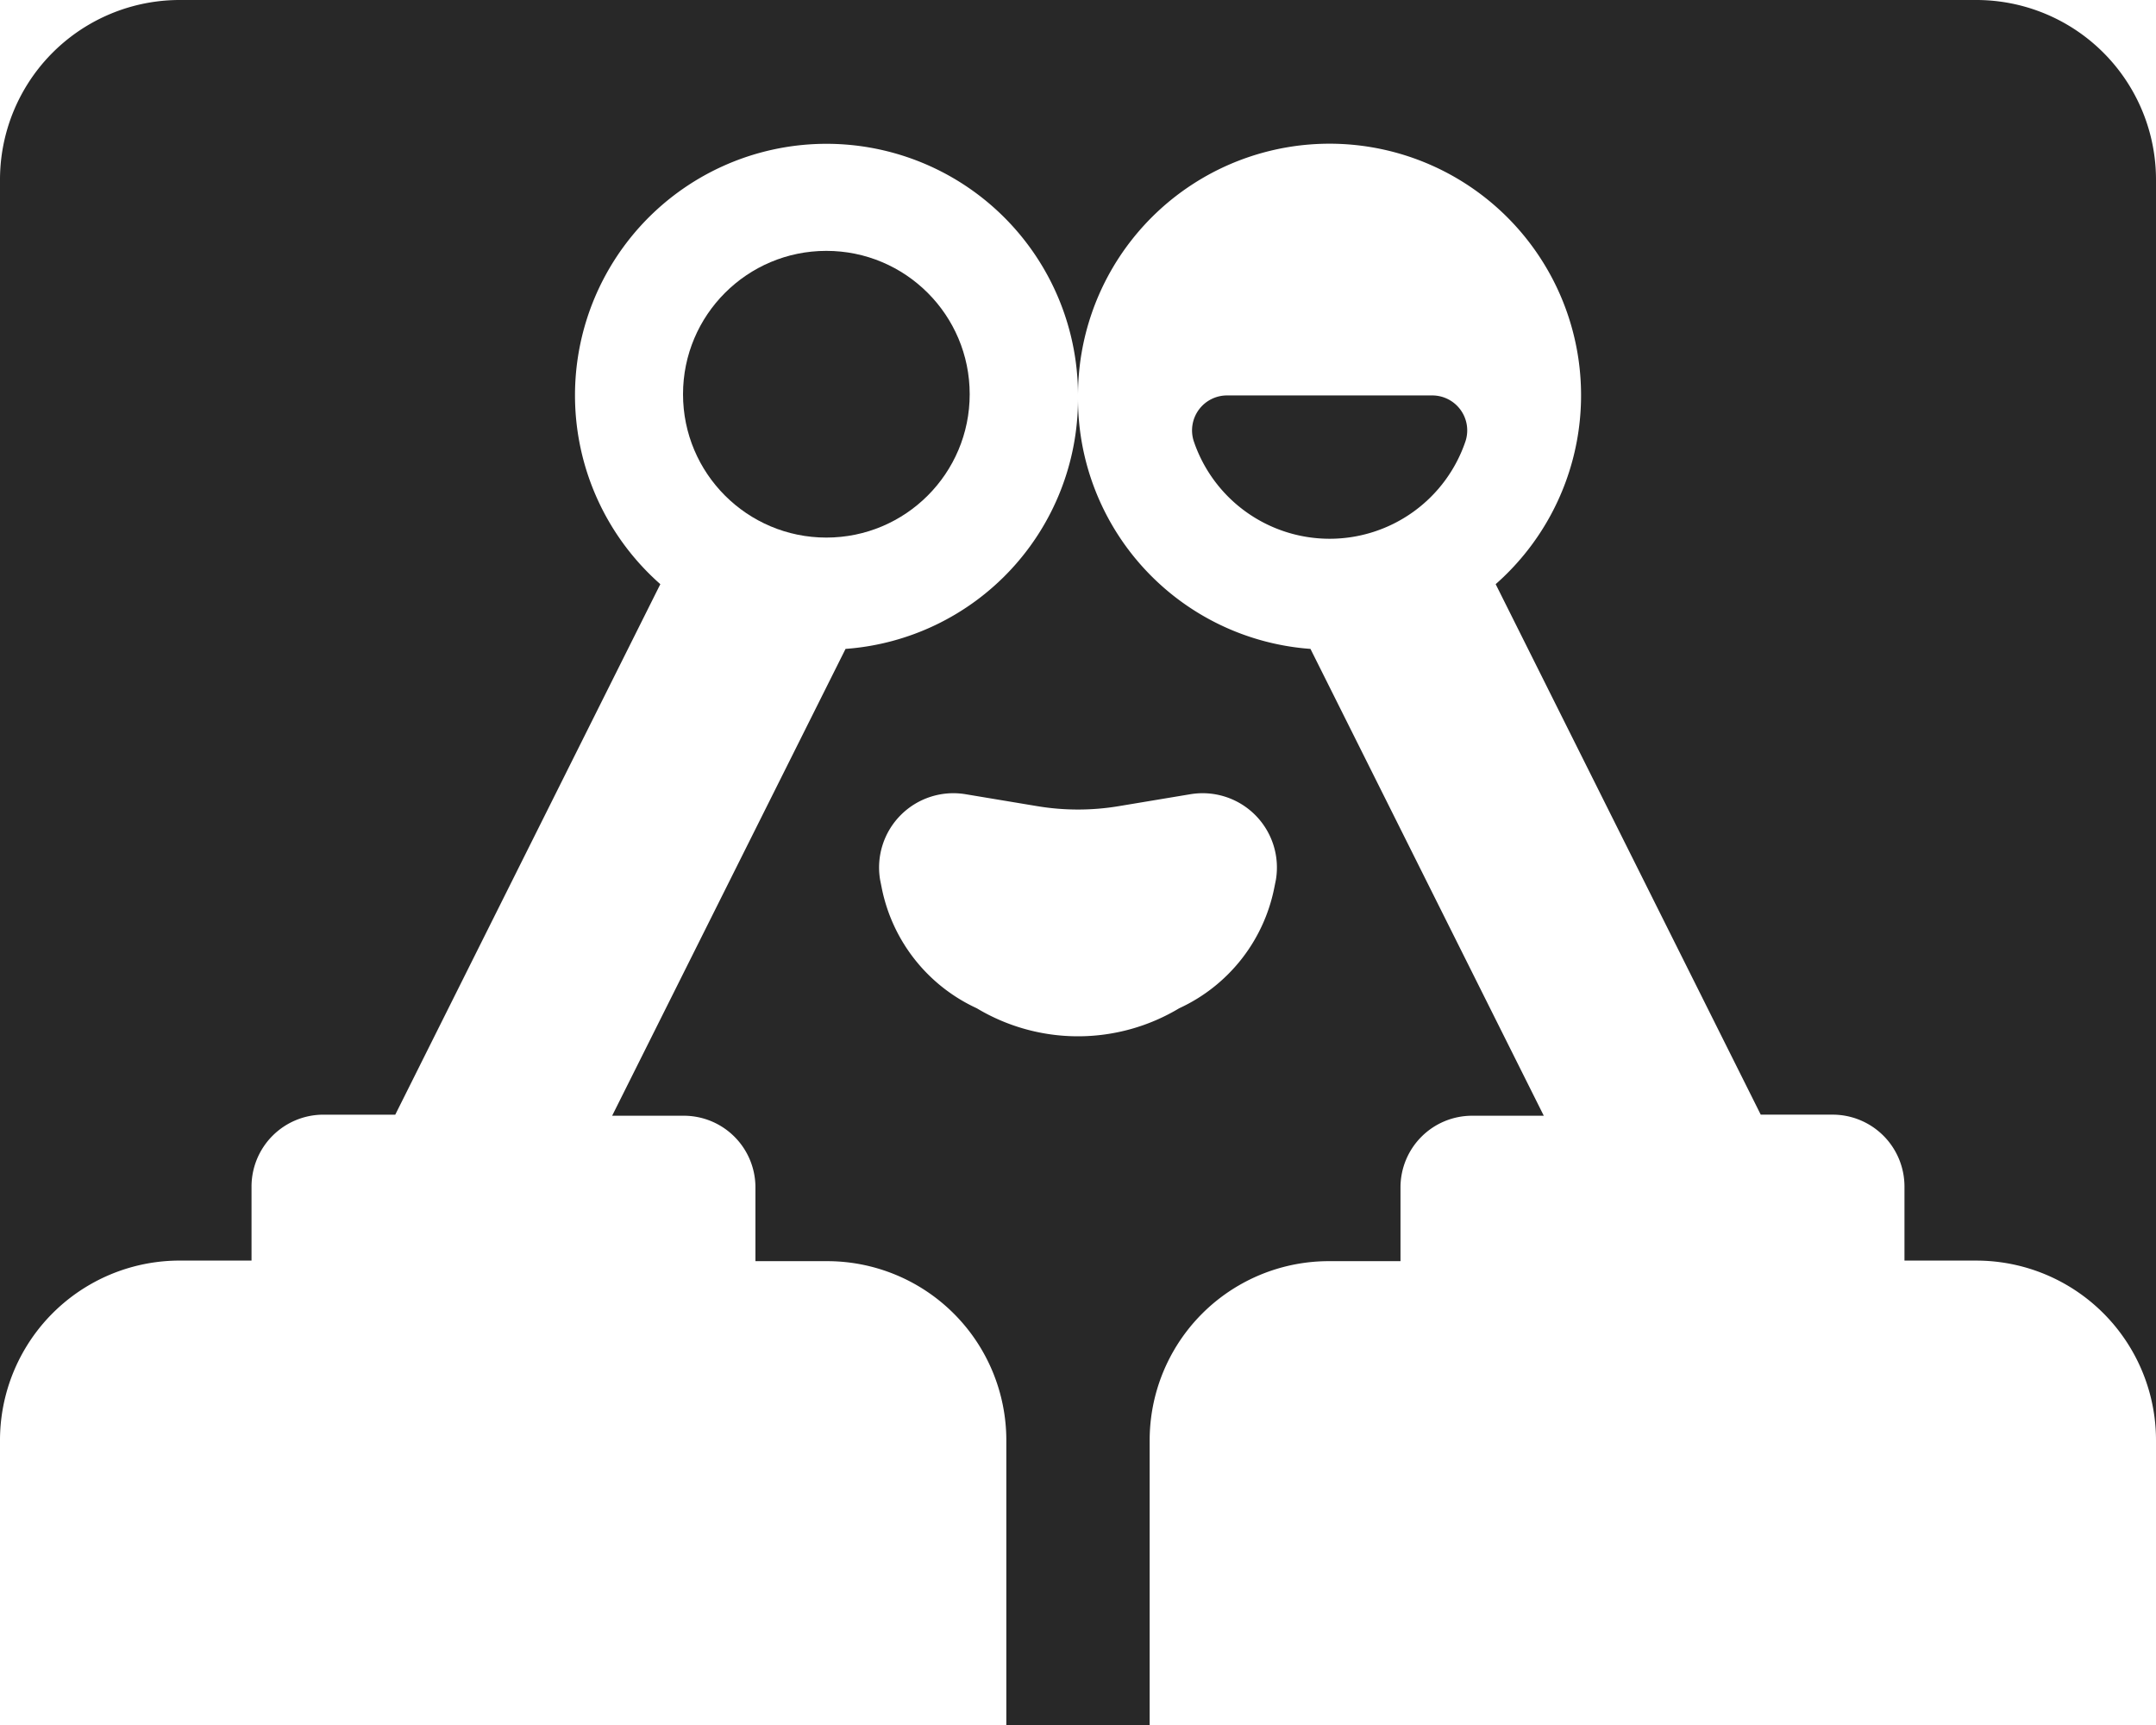 <svg xmlns="http://www.w3.org/2000/svg" width="325" height="260" viewBox="0 0 325 260">
  <g id="Groupe_23" data-name="Groupe 23" transform="translate(-45.197 -257.953)">
    <circle id="Ellipse_27" data-name="Ellipse 27" cx="21.607" cy="21.607" r="21.607" transform="translate(148.157 295.765)" fill="#282828"/>
    <path id="Tracé_54" data-name="Tracé 54" d="M343.114,257.953H72.28a27.089,27.089,0,0,0-27.083,27.1v190a27.089,27.089,0,0,1,27.083-27.1H83.113V436.8a10.837,10.837,0,0,1,10.835-10.839H104.78L144.737,346a37.912,37.912,0,1,1,62.96-28.434A37.917,37.917,0,1,1,270.657,346l39.957,79.958h10.835A10.835,10.835,0,0,1,332.281,436.8v11.156h10.833a27.089,27.089,0,0,1,27.083,27.1v-190A27.089,27.089,0,0,0,343.114,257.953Z" transform="translate(0)" fill="#282828"/>
    <path id="Tracé_55" data-name="Tracé 55" d="M198.653,326.807a37.787,37.787,0,0,1-35.043-37.673,37.787,37.787,0,0,1-35.041,37.673L93.386,397.171h10.8a10.8,10.8,0,0,1,10.8,10.8v11.12H125.8A27.009,27.009,0,0,1,152.806,446.1V489h21.606V446.1a27.009,27.009,0,0,1,27.011-27.009h10.8v-11.12a10.8,10.8,0,0,1,10.8-10.8h10.8Zm-5.208,34.788-.263,1.3a25.447,25.447,0,0,1-14.31,18.075h0a29.663,29.663,0,0,1-30.525,0,25.447,25.447,0,0,1-14.31-18.075l-.261-1.3a11.2,11.2,0,0,1,12.884-12.884l10.809,1.8a37.313,37.313,0,0,0,12.282,0l10.807-1.8A11.2,11.2,0,0,1,193.444,361.595Z" transform="translate(44.087 28.95)" fill="#282828"/>
    <path id="Tracé_56" data-name="Tracé 56" d="M159.946,310.74A21.614,21.614,0,0,0,180.439,296a5.27,5.27,0,0,0-5.056-6.862H144.508A5.271,5.271,0,0,0,139.451,296,21.615,21.615,0,0,0,159.946,310.74Z" transform="translate(85.684 28.417)" fill="#282828"/>
  </g>
</svg>
